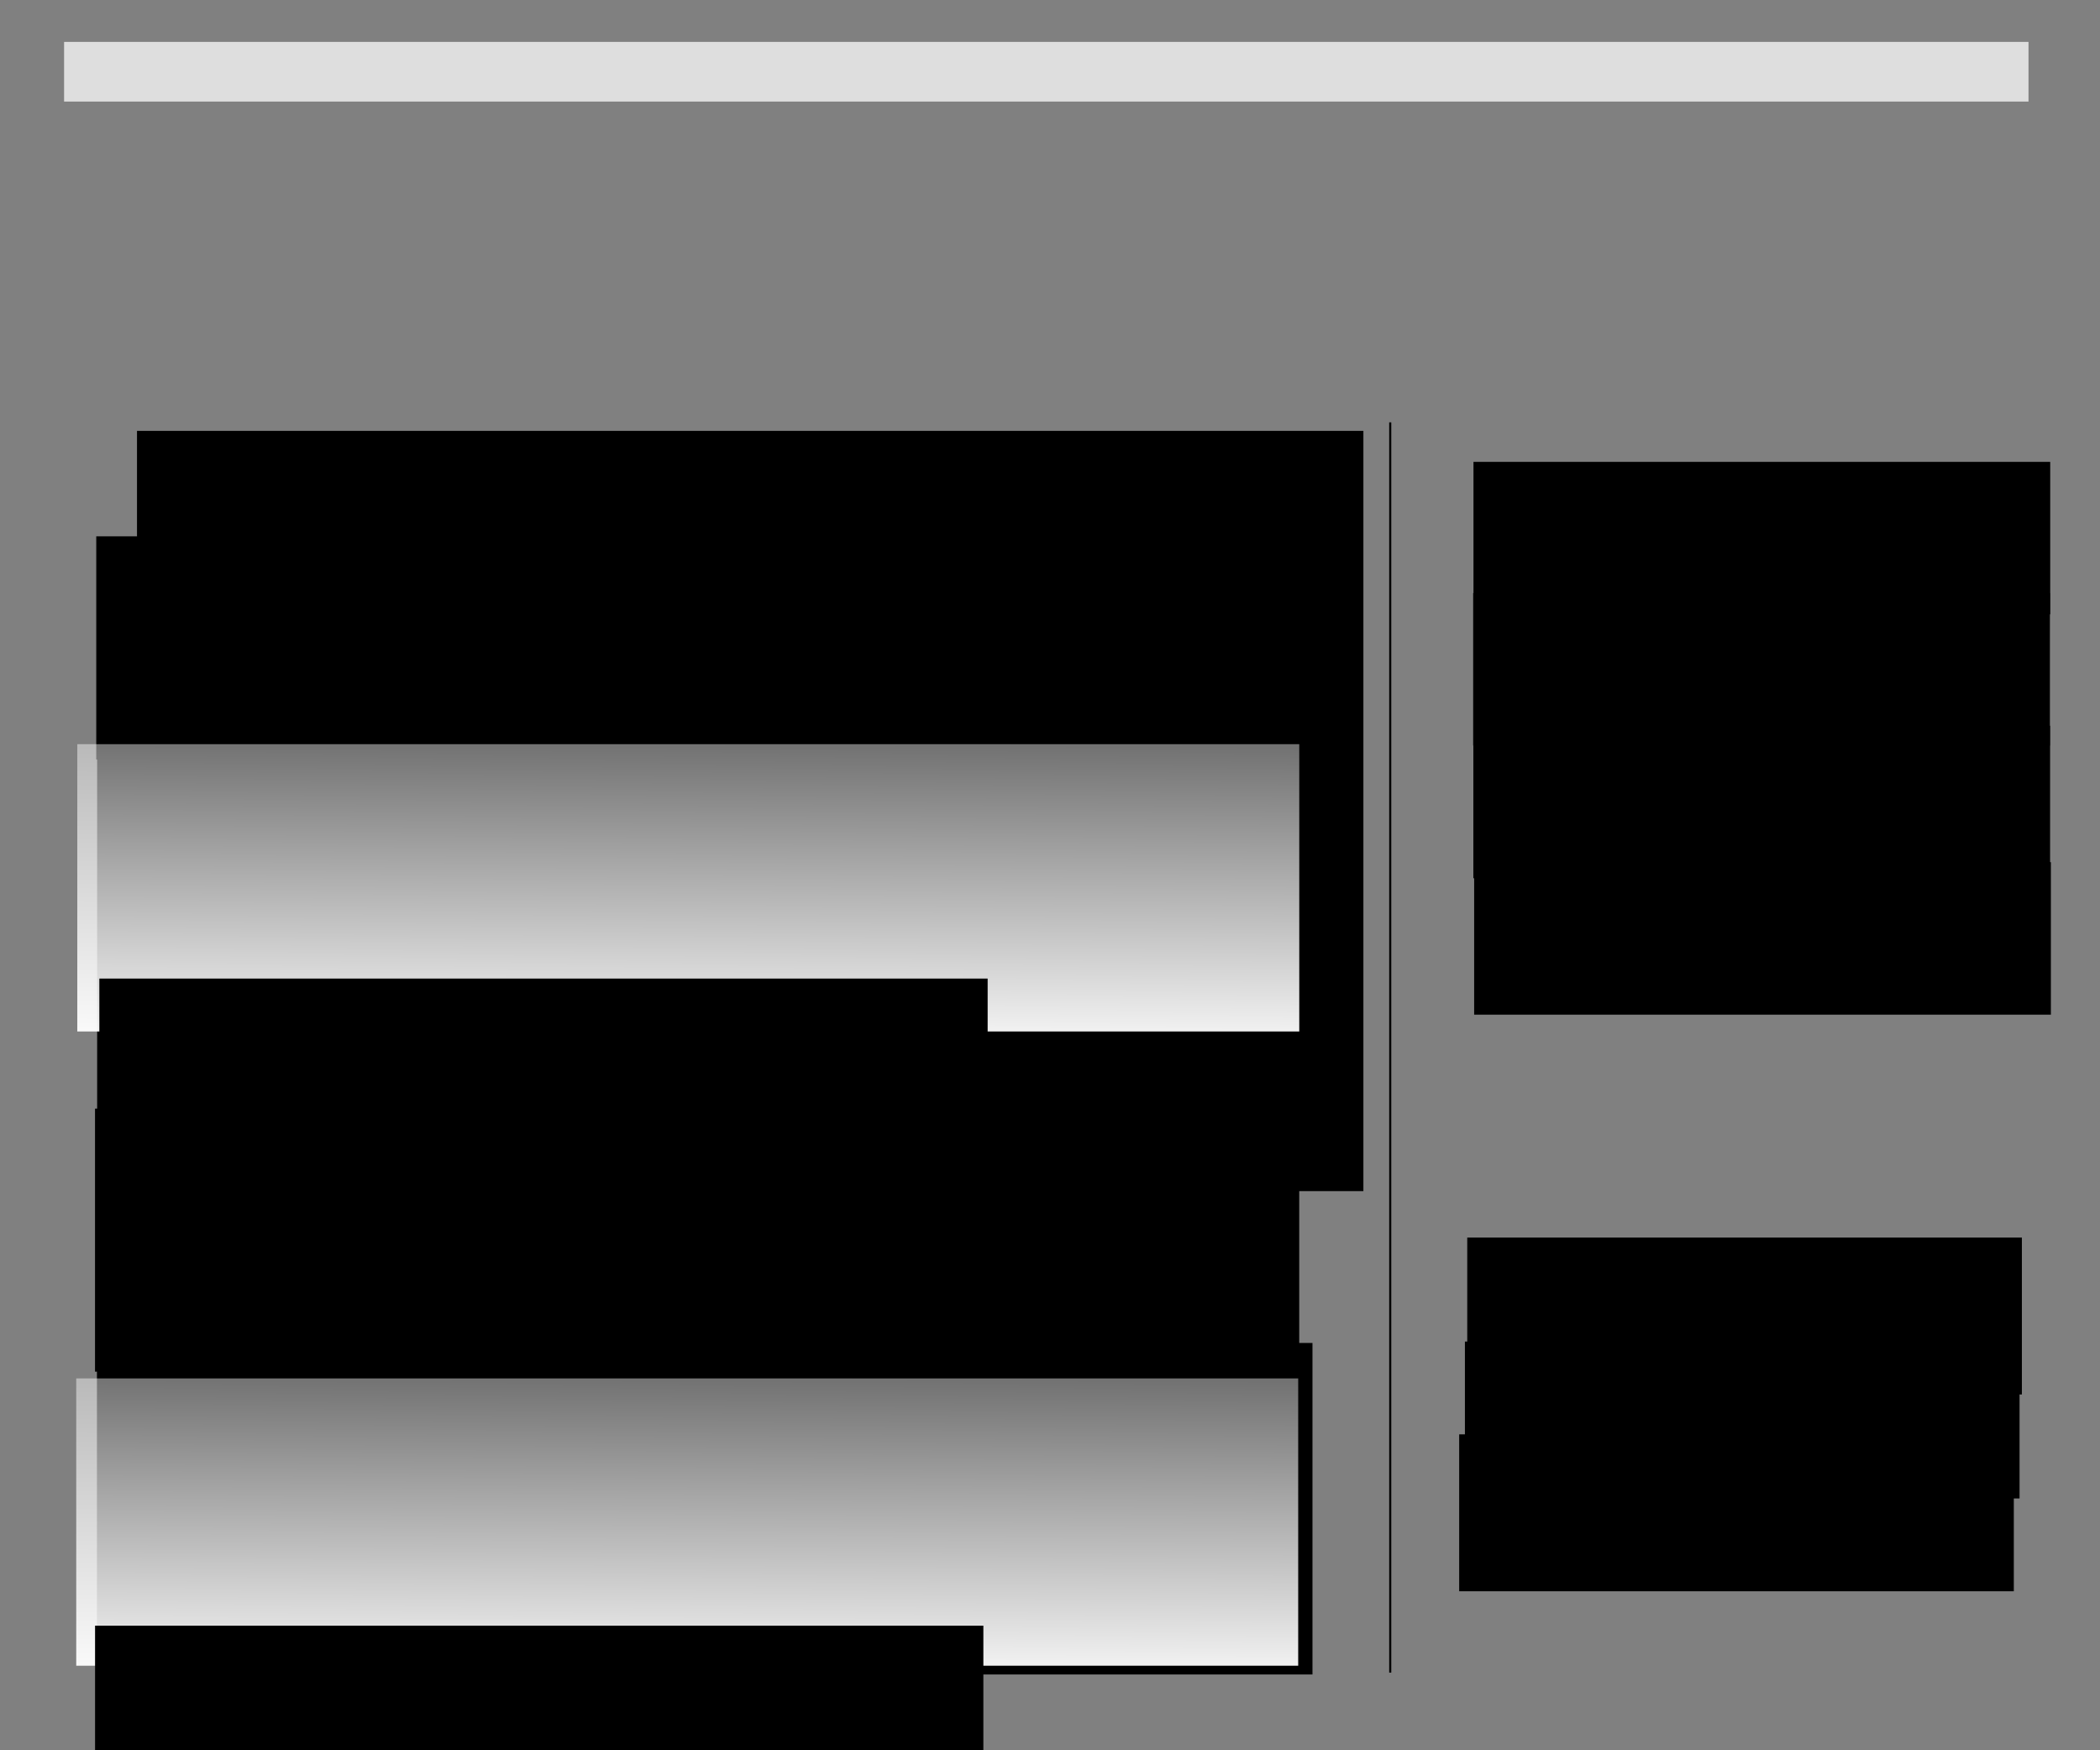 <?xml version="1.0" encoding="UTF-8" standalone="no"?>
<!-- Created with Inkscape (http://www.inkscape.org/) -->

<svg
   xmlns:dc="http://purl.org/dc/elements/1.1/"
   xmlns:cc="http://creativecommons.org/ns#"
   xmlns:rdf="http://www.w3.org/1999/02/22-rdf-syntax-ns#"
   xmlns:svg="http://www.w3.org/2000/svg"
   xmlns="http://www.w3.org/2000/svg"
   xmlns:xlink="http://www.w3.org/1999/xlink"
   xmlns:sodipodi="http://sodipodi.sourceforge.net/DTD/sodipodi-0.dtd"
   xmlns:inkscape="http://www.inkscape.org/namespaces/inkscape"
   width="960"
   height="800"
   id="svg2"
   version="1.1"
   inkscape:version="0.48.3.1 r9886"
   sodipodi:docname="drawing4.svg">
  <rect width="100%" height="100%" fill="#808080" stroke="none"/>
  <defs
     id="defs4">
    <inkscape:perspective
       sodipodi:type="inkscape:persp3d"
       inkscape:vp_x="-294.96454 : 408.08122 : 1"
       inkscape:vp_y="0 : 1000 : 0"
       inkscape:vp_z="667.05577 : 588.89853 : 1"
       inkscape:persp3d-origin="185.03546 : 274.74789 : 1"
       id="perspective3966" />
    <linearGradient
       id="linearGradient3797">
      <stop
         style="stop-color:#ffffff;stop-opacity:0.411"
         offset="0"
         id="stop3799" />
      <stop
         style="stop-color:#ffffff;stop-opacity:1"
         offset="1"
         id="stop3801" />
    </linearGradient>
    <linearGradient
       id="linearGradient3785">
      <stop
         style="stop-color:#ffffff;stop-opacity:0.411"
         offset="0"
         id="stop3787" />
      <stop
         id="stop3795"
         offset="0.25"
         style="stop-color:#ffffff;stop-opacity:1" />
      <stop
         id="stop3793"
         offset="0.5"
         style="stop-color:#685c3b;stop-opacity:0.498;" />
      <stop
         style="stop-color:#ffffff;stop-opacity:1"
         offset="1"
         id="stop3789" />
    </linearGradient>
    <linearGradient
       inkscape:collect="always"
       xlink:href="#linearGradient3785"
       id="linearGradient3791"
       x1="306.076"
       y1="226.238"
       x2="305.066"
       y2="404.025"
       gradientUnits="userSpaceOnUse"
       gradientTransform="matrix(1,0,0,0.867,-5.071,386.796)" />
    <linearGradient
       inkscape:collect="always"
       xlink:href="#linearGradient3797"
       id="linearGradient3803"
       x1="306.076"
       y1="577.59"
       x2="305.066"
       y2="755.377"
       gradientUnits="userSpaceOnUse"
       gradientTransform="matrix(1,0,0,0.867,-5.071,82.291)" />
    <linearGradient
       inkscape:collect="always"
       xlink:href="#linearGradient3797-4"
       id="linearGradient3803-9"
       x1="306.076"
       y1="577.59"
       x2="305.066"
       y2="755.377"
       gradientUnits="userSpaceOnUse"
       gradientTransform="translate(-7.071,-32.203)" />
    <linearGradient
       id="linearGradient3797-4">
      <stop
         style="stop-color:#ffffff;stop-opacity:0.411"
         offset="0"
         id="stop3799-9" />
      <stop
         style="stop-color:#ffffff;stop-opacity:1"
         offset="1"
         id="stop3801-2" />
    </linearGradient>
    <linearGradient
       inkscape:collect="always"
       xlink:href="#linearGradient3785-6"
       id="linearGradient3791-8"
       x1="306.076"
       y1="226.238"
       x2="305.066"
       y2="404.025"
       gradientUnits="userSpaceOnUse"
       gradientTransform="translate(-7.071,319.149)" />
    <linearGradient
       id="linearGradient3785-6">
      <stop
         style="stop-color:#ffffff;stop-opacity:0.411"
         offset="0"
         id="stop3787-8" />
      <stop
         id="stop3795-5"
         offset="0.25"
         style="stop-color:#ffffff;stop-opacity:1" />
      <stop
         id="stop3793-9"
         offset="0.5"
         style="stop-color:#685c3b;stop-opacity:0.498;" />
      <stop
         style="stop-color:#ffffff;stop-opacity:1"
         offset="1"
         id="stop3789-3" />
    </linearGradient>
    <linearGradient
       y2="755.377"
       x2="305.066"
       y1="577.59"
       x1="306.076"
       gradientTransform="matrix(1,0,0,0.867,-5.556,372.184)"
       gradientUnits="userSpaceOnUse"
       id="linearGradient3858"
       xlink:href="#linearGradient3797-4"
       inkscape:collect="always" />
    <linearGradient
       y2="404.025"
       x2="305.066"
       y1="226.238"
       x1="306.076"
       gradientTransform="matrix(1,0,0,0.867,-5.556,676.689)"
       gradientUnits="userSpaceOnUse"
       id="linearGradient3860"
       xlink:href="#linearGradient3785-6"
       inkscape:collect="always" />
  </defs>
  <sodipodi:namedview
     id="base"
     pagecolor="#ffffff"
     bordercolor="#666666"
     borderopacity="1.0"
     inkscape:pageopacity="0.0"
     inkscape:pageshadow="2"
     inkscape:zoom="0.98994949"
     inkscape:cx="452.38321"
     inkscape:cy="442.22126"
     inkscape:document-units="px"
     inkscape:current-layer="layer1"
     showgrid="false"
     inkscape:window-width="1855"
     inkscape:window-height="1056"
     inkscape:window-x="65"
     inkscape:window-y="24"
     inkscape:window-maximized="1" />
  <g
     inkscape:label="Layer 1"
     inkscape:groupmode="layer"
     id="layer1"
     transform="translate(0,-252.362)">
    <flowRoot
       xml:space="preserve"
       id="flowRoot2985"
       style="font-size:40px;font-style:normal;font-weight:normal;line-height:125%;letter-spacing:0px;word-spacing:0px;fill:#000000;fill-opacity:1;stroke:none;font-family:Sans"
       transform="translate(0,352.362)"><flowRegion
         id="flowRegion2987"><rect
           id="rect2989"
           width="560.635"
           height="347.492"
           x="62.629"
           y="96.939" /></flowRegion><flowPara
         id="flowPara2991" /></flowRoot>    <flowRoot
       xml:space="preserve"
       id="flowRoot2993"
       style="font-size:40px;font-style:normal;font-variant:normal;font-weight:normal;font-stretch:normal;text-align:start;line-height:148%;letter-spacing:0px;word-spacing:0px;writing-mode:lr-tb;text-anchor:start;fill:#000000;fill-opacity:1;stroke:none;font-family:Sans;-inkscape-font-specification:Sans"
       transform="translate(-53.576,506.997)"><flowRegion
         id="flowRegion2995"><rect
           id="rect2997"
           width="549.523"
           height="424.264"
           x="97.985"
           y="64.614"
           style="font-size:40px;font-style:normal;font-variant:normal;font-weight:normal;font-stretch:normal;text-align:start;line-height:148%;writing-mode:lr-tb;text-anchor:start;font-family:Sans;-inkscape-font-specification:Sans" /></flowRegion><flowPara
         id="flowPara2999"
         style="font-size:16px;font-style:normal;font-variant:normal;font-weight:normal;font-stretch:normal;text-align:start;line-height:148%;writing-mode:lr-tb;text-anchor:start;font-family:Josefin Sans;-inkscape-font-specification:Josefin Sans">Equal protection law today is divided. When minorities challenge laws of general application and argue that government has segregated or profiled on the basis of race, plaintiffs must show that government acted for a discriminatory purpose, a standard that doctrine has made extraordinarily difficult to satisfy. In discriminatory purpose cases, the ways.</flowPara><flowPara
         style="font-size:16px;font-style:normal;font-variant:normal;font-weight:normal;font-stretch:normal;text-align:start;line-height:148%;writing-mode:lr-tb;text-anchor:start;font-family:Courier New;-inkscape-font-specification:Courier New"
         id="flowPara3011" /></flowRoot>    <flowRoot
       xml:space="preserve"
       id="flowRoot3001"
       style="font-size:40px;font-style:normal;font-weight:normal;line-height:125%;letter-spacing:0px;word-spacing:0px;fill:#000000;fill-opacity:1;stroke:none;font-family:Sans"
       transform="translate(-13.578,463.193)"><flowRegion
         id="flowRegion3003"><rect
           id="rect3005"
           width="529.32"
           height="102.025"
           x="57.579"
           y="34.309" /></flowRegion><flowPara
         id="flowPara3007"
         style="font-size:36px;font-family:Times New Roman;-inkscape-font-specification:Times New Roman">Equality Divided</flowPara></flowRoot>    <path
       style="fill:none;stroke:#000000;stroke-width:0.954px;stroke-linecap:butt;stroke-linejoin:miter;stroke-opacity:1"
       d="m 635.535,445.403 0,571.458"
       id="path3013"
       inkscape:connector-curvature="0"
       sodipodi:nodetypes="cc" />
    <rect
       style="fill:url(#linearGradient3803);fill-opacity:1;stroke:url(#linearGradient3791);stroke-width:0;stroke-miterlimit:4;stroke-opacity:1;stroke-dasharray:none"
       id="rect3015"
       width="558.614"
       height="131.32"
       x="35.335"
       y="592.499" />
    <flowRoot
       xml:space="preserve"
       id="flowRoot3807"
       style="font-size:40px;font-style:normal;font-weight:normal;line-height:125%;letter-spacing:0px;word-spacing:0px;fill:#000000;fill-opacity:1;stroke:none;font-family:Sans"
       transform="translate(-6.061,384.362)"><flowRegion
         id="flowRegion3809"><rect
           id="rect3811"
           width="515.178"
           height="120.208"
           x="49.497"
           y="374.731" /></flowRegion><flowPara
         id="flowPara3813"
         style="font-size:36px;font-family:Times New Roman;-inkscape-font-specification:Times New Roman">License, Registration, Cheek Swab: DNA Testing and the Divided Court</flowPara></flowRoot>    <flowRoot
       xml:space="preserve"
       id="flowRoot3817"
       style="font-size:40px;font-style:normal;font-weight:normal;line-height:125%;letter-spacing:0px;word-spacing:0px;fill:#000000;fill-opacity:1;stroke:none;font-family:Sans"
       transform="translate(9.051,384.382)"><flowRegion
         id="flowRegion3819"><rect
           id="rect3821"
           width="555.584"
           height="151.523"
           x="35.355"
           y="481.807" /></flowRegion><flowPara
         style="font-size:16px;font-family:Times New Roman;-inkscape-font-specification:Times New Roman"
         id="flowPara3829"><flowSpan
           style="font-size:16px;font-family:Josefin Sans;-inkscape-font-specification:Josefin Sans"
           id="flowSpan3825">Midway through the oral argument in Maryland v. King, Justice Alito </flowSpan><flowSpan
           style="font-style:normal;font-variant:normal;font-weight:normal;font-stretch:normal;font-family:Josefin Sans;-inkscape-font-specification:Josefin Sans"
           id="flowSpan3827">spontaneously interjected: “[B]y the way, I think this is perhaps the most important criminal procedure case that this Court has heard in decades.” The juxtaposition between the breeziness of his comment and the solemnity of its content befit the case, which is best characterized as a sleeper in a Term overshadowed by monumental rulings on gay marriage, voting rights, and affirmative action. </flowSpan></flowPara></flowRoot>    <rect
       style="fill:url(#linearGradient3858);fill-opacity:1;stroke:url(#linearGradient3860);stroke-width:0;stroke-miterlimit:4;stroke-opacity:1;stroke-dasharray:none"
       id="rect3015-2"
       width="558.614"
       height="131.32"
       x="34.85"
       y="882.393" />
    <flowRoot
       xml:space="preserve"
       id="flowRoot3893"
       style="font-size:40px;font-style:normal;font-weight:normal;line-height:125%;letter-spacing:0px;word-spacing:0px;fill:#000000;fill-opacity:1;stroke:none;font-family:Sans"
       transform="translate(3.051,376.22)"><flowRegion
         id="flowRegion3895"><rect
           id="rect3897"
           width="406.081"
           height="63.64"
           x="40.406"
           y="619.188" /></flowRegion><flowPara
         id="flowPara3899"
         style="font-size:14px;font-style:normal;font-variant:normal;font-weight:normal;font-stretch:normal;font-family:Arial;-inkscape-font-specification:Arial">Read More...</flowPara></flowRoot>    <flowRoot
       xml:space="preserve"
       id="flowRoot3893-9"
       style="font-size:40px;font-style:normal;font-weight:normal;line-height:125%;letter-spacing:0px;word-spacing:0px;fill:#000000;fill-opacity:1;stroke:none;font-family:Sans"
       transform="translate(5.009,80.448)"><flowRegion
         id="flowRegion3895-0"><rect
           id="rect3897-5"
           width="406.081"
           height="63.64"
           x="40.406"
           y="619.188" /></flowRegion><flowPara
         id="flowPara3899-2"
         style="font-size:14px;font-style:normal;font-variant:normal;font-weight:normal;font-stretch:normal;font-family:Arial;-inkscape-font-specification:Arial">Read More...</flowPara></flowRoot>    <flowRoot
       xml:space="preserve"
       id="flowRoot3984"
       style="fill:black;stroke:none;stroke-opacity:1;stroke-width:1px;stroke-linejoin:miter;stroke-linecap:butt;fill-opacity:1;font-family:Sans;font-style:normal;font-weight:normal;font-size:40px;line-height:125%;letter-spacing:0px;word-spacing:0px"><flowRegion
         id="flowRegion3986"><rect
           id="rect3988"
           width="833.376"
           height="140.411"
           x="47.477"
           y="21.172" /></flowRegion><flowPara
         id="flowPara3990" /></flowRoot>    <flowRoot
       xml:space="preserve"
       id="flowRoot3992"
       style="font-size:40px;font-style:normal;font-weight:normal;line-height:125%;letter-spacing:0px;word-spacing:0px;fill:#000000;fill-opacity:1;stroke:none;font-family:Sans"
       transform="translate(4.041,582.682)"><flowRegion
         id="flowRegion3994"><rect
           id="rect3996"
           width="253.548"
           height="71.721"
           x="666.701"
           y="235.325" /></flowRegion><flowPara
         id="flowPara3998"
         style="font-size:16px;font-family:Times New Roman;-inkscape-font-specification:Times New Roman">This comment sucks!</flowPara><flowPara
         id="flowPara4000"
         style="font-size:16px;font-family:Times New Roman;-inkscape-font-specification:Times New Roman" /></flowRoot>    <flowRoot
       xml:space="preserve"
       id="flowRoot3992-2"
       style="font-size:40px;font-style:normal;font-weight:normal;line-height:125%;letter-spacing:0px;word-spacing:0px;fill:#000000;fill-opacity:1;stroke:none;font-family:Sans"
       transform="translate(2.974,630.219)"><flowRegion
         id="flowRegion3994-3"><rect
           id="rect3996-3"
           width="253.548"
           height="71.721"
           x="666.701"
           y="235.325" /></flowRegion><flowPara
         id="flowPara3998-6"
         style="font-size:16px;font-family:Times New Roman;-inkscape-font-specification:Times New Roman">What is this!</flowPara><flowPara
         id="flowPara4000-8"
         style="font-size:16px;font-family:Times New Roman;-inkscape-font-specification:Times New Roman" /></flowRoot>    <flowRoot
       xml:space="preserve"
       id="flowRoot3992-2-6"
       style="font-size:40px;font-style:normal;font-weight:normal;line-height:125%;letter-spacing:0px;word-spacing:0px;fill:#000000;fill-opacity:1;stroke:none;font-family:Sans"
       transform="translate(0.353,672.634)"><flowRegion
         id="flowRegion3994-3-9"><rect
           id="rect3996-3-8"
           width="253.548"
           height="71.721"
           x="666.701"
           y="235.325" /></flowRegion><flowPara
         id="flowPara4000-8-0"
         style="font-size:16px;font-family:Times New Roman;-inkscape-font-specification:Times New Roman">This site would be better if blogs could be kept private...</flowPara></flowRoot>    <flowRoot
       xml:space="preserve"
       id="flowRoot4066"
       style="font-size:40px;font-style:normal;font-weight:normal;line-height:125%;letter-spacing:0px;word-spacing:0px;fill:#000000;fill-opacity:1;stroke:none;font-family:Sans"
       transform="translate(-0.181,250.362)"><flowRegion
         id="flowRegion4068"><rect
           id="rect4070"
           width="263.65"
           height="69.701"
           x="673.772"
           y="213.101" /></flowRegion><flowPara
         id="flowPara4072"
         style="font-size:28px;font-family:Gilda Display;-inkscape-font-specification:Gilda Display">Philosophy</flowPara></flowRoot>    <flowRoot
       transform="translate(-0.321,310.329)"
       xml:space="preserve"
       id="flowRoot4066-6"
       style="font-size:28px;font-style:normal;font-weight:normal;line-height:125%;letter-spacing:0px;word-spacing:0px;fill:#000000;fill-opacity:1;stroke:none;font-family:Sans"><flowRegion
         id="flowRegion4068-9"><rect
           id="rect4070-2"
           width="263.65"
           height="69.701"
           x="673.772"
           y="213.101"
           style="font-size:28px" /></flowRegion><flowPara
         id="flowPara4072-7"
         style="font-size:28px;font-family:Gilda Display;-inkscape-font-specification:Gilda Display">Science</flowPara></flowRoot>    <flowRoot
       transform="translate(-0.237,370.97)"
       xml:space="preserve"
       id="flowRoot4066-6-5"
       style="font-size:28px;font-style:normal;font-weight:normal;line-height:125%;letter-spacing:0px;word-spacing:0px;fill:#000000;fill-opacity:1;stroke:none;font-family:Sans"><flowRegion
         id="flowRegion4068-9-4"><rect
           id="rect4070-2-2"
           width="263.65"
           height="69.701"
           x="673.772"
           y="213.101"
           style="font-size:28px" /></flowRegion><flowPara
         id="flowPara4072-7-3"
         style="font-size:28px;font-family:Gilda Display;-inkscape-font-specification:Gilda Display">Restricted</flowPara></flowRoot>    <flowRoot
       transform="translate(0.127,433.332)"
       xml:space="preserve"
       id="flowRoot4066-6-5-5"
       style="font-size:28px;font-style:normal;font-weight:normal;line-height:125%;letter-spacing:0px;word-spacing:0px;fill:#000000;fill-opacity:1;stroke:none;font-family:Sans"><flowRegion
         id="flowRegion4068-9-4-7"><rect
           id="rect4070-2-2-5"
           width="263.65"
           height="69.701"
           x="673.772"
           y="213.101"
           style="font-size:28px" /></flowRegion><flowPara
         id="flowPara4072-7-3-6"
         style="font-size:28px;font-family:Gilda Display;-inkscape-font-specification:Gilda Display">Neurons</flowPara></flowRoot>    <rect
       style="fill:#dedede;fill-opacity:1;stroke:#5c3e00;stroke-width:0;stroke-miterlimit:4;stroke-opacity:1;stroke-dasharray:none"
       id="rect3304"
       width="898.026"
       height="27.274"
       x="29.294"
       y="19.152"
       transform="translate(0,252.362)" />
  </g>
</svg>

